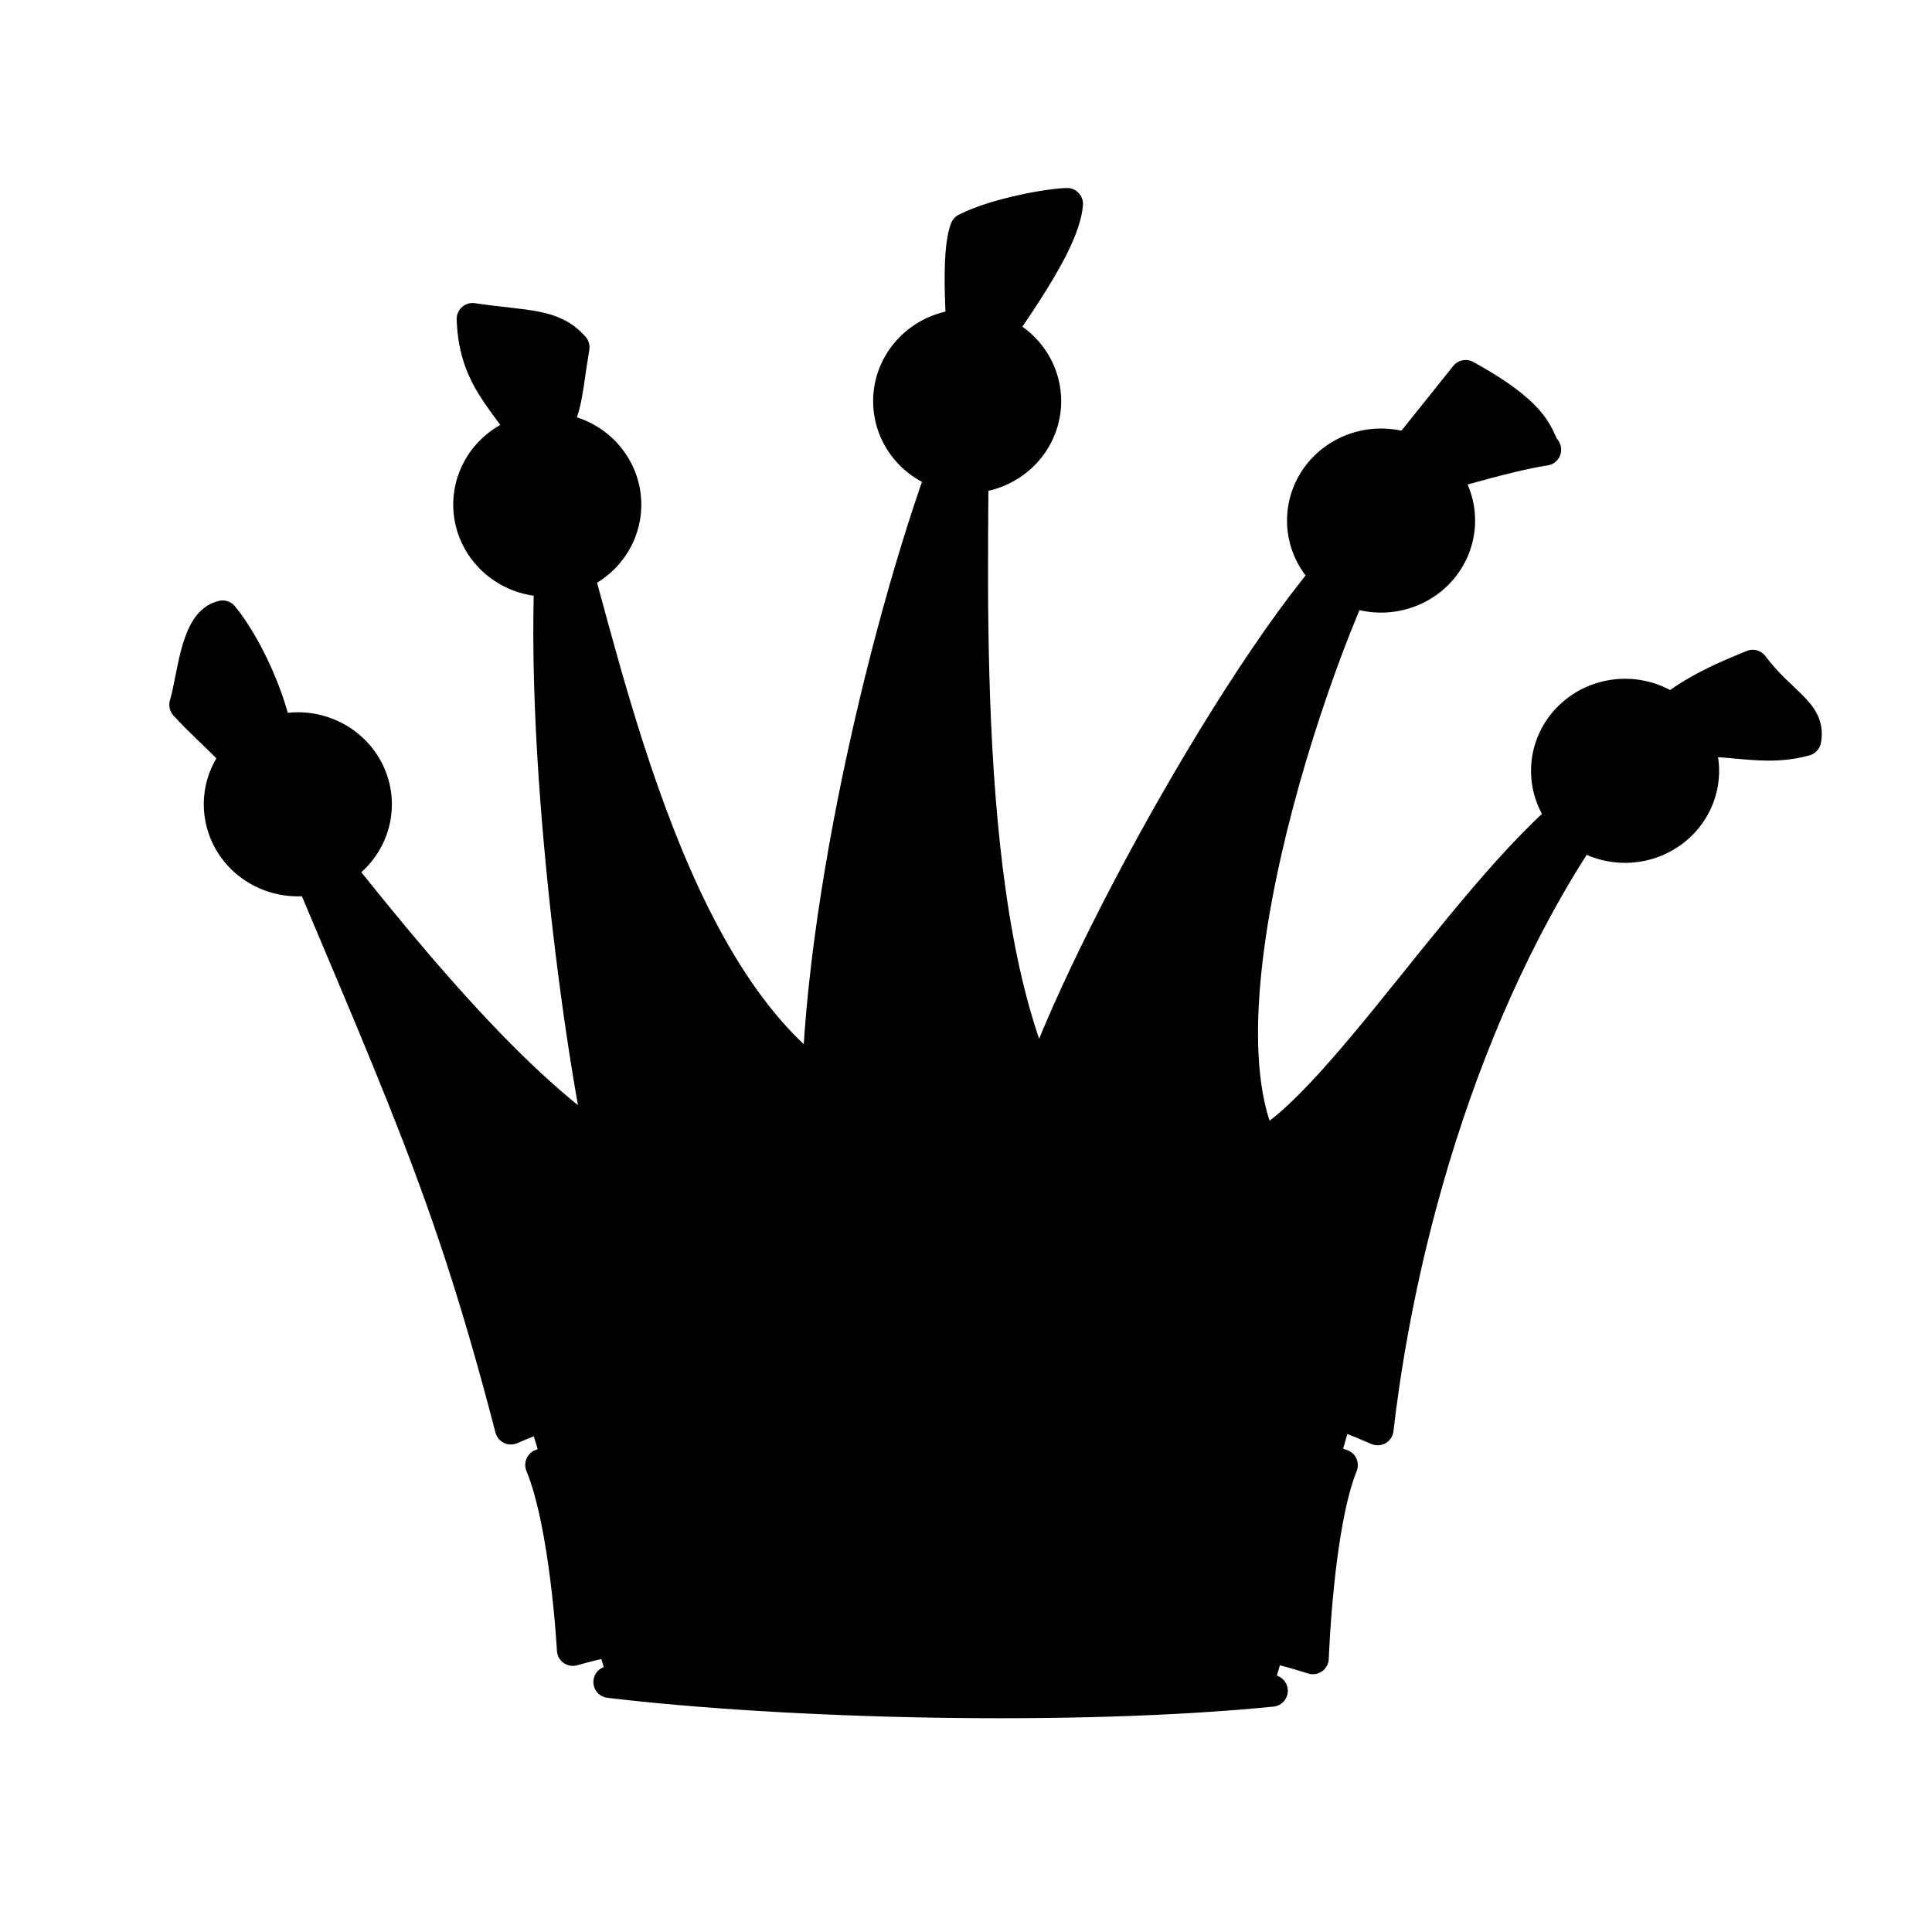 <?xml version="1.0" encoding="utf-8"?>
<svg width="933px" height="933px" id="svg36220" version="1.0" viewBox="0 0 933 933" xmlns="http://www.w3.org/2000/svg">
  <g id="layer1" transform="matrix(0.961, 0, 0, 0.961, 59.214, 19.183)">
    <g id="g2266" style="fill-opacity:1.0;fill:url(#linearGradient2279)">
      <path id="path25586" d="M 243.935,824.89 L 193.557,658.678 L 627.325,659.996 L 577.806,829.677 L 243.935,824.89 z " style="fill-opacity: 1; fill-rule: evenodd; stroke: none; stroke-width: 16; stroke-linecap: butt; stroke-linejoin: miter; stroke-miterlimit: 4; stroke-dasharray: none; stroke-opacity: 1; fill: rgb(0, 0, 0);"/>
      <path id="path9792" d="M 612.713,716.28 C 490.514,672.611 329.307,672.357 210.319,716.176 C 222.904,746.705 226.238,809.174 226.238,809.174 C 326.957,781 498.192,781.857 598.123,813.362 C 598.123,813.362 600.432,746.655 612.713,716.28 z " style="fill-opacity: 1; fill-rule: evenodd; stroke: rgb(0, 0, 0); stroke-width: 16; stroke-linecap: round; stroke-linejoin: round; stroke-miterlimit: 4; stroke-dasharray: none; stroke-opacity: 1; fill: rgb(0, 0, 0);"/>
      <path id="path28221" d="M 195.104,697.915 C 316.954,645.229 507.685,644.396 630.681,698.326 C 642.807,593.289 681.029,463.629 753.364,370.626 C 698.516,392.088 618.885,529.489 572.589,555.384 C 536.285,479.121 608.133,281.18 636.067,239.255 C 589.168,267.474 489.92,442.271 460.598,524.04 C 418.332,429.595 428.225,252.958 427.214,178.932 C 395.418,248.485 353.696,408.305 349.426,521.246 C 268.233,460.382 239.58,295.975 217.925,230.84 C 206.001,324.638 226.809,488.013 240.548,554.067 C 187.756,518.474 126.109,440.147 74.937,373.762 C 139.996,529.336 163.545,576.455 195.104,697.915 z " style="fill-opacity: 1; fill-rule: evenodd; stroke: rgb(0, 0, 0); stroke-width: 16; stroke-linecap: round; stroke-linejoin: round; stroke-miterlimit: 4; stroke-dasharray: none; stroke-opacity: 1; fill: rgb(0, 0, 0);"/>
      <path id="path7672" d="M 407.763,699.782 C 388.765,699.684 399.178,714.417 395.445,720.897 C 386.907,725.846 359.199,717.065 368.118,735.237 C 374.437,748.111 383.884,742.05 394.495,746.198 C 399.771,753.465 390.852,775.564 409.532,775.101 C 424.959,774.718 416.55,752.67 419.848,746.729 C 429.174,740.635 441.41,748.894 447.582,733.277 C 452.268,721.421 429.07,725.819 419.909,720.713 C 416.072,714.982 427.53,699.885 407.763,699.782 z " style="fill-opacity: 1; fill-rule: evenodd; stroke: rgb(0, 0, 0); stroke-width: 16; stroke-linecap: round; stroke-linejoin: round; stroke-miterlimit: 4; stroke-dasharray: none; stroke-opacity: 1; fill: rgb(0, 0, 0);"/>
      <path id="path8563" d="M 244.573,825.273 C 333.396,835.872 477.295,839.634 577.531,829.68 C 520.963,804.399 317.641,804.612 244.573,825.273 z " style="fill-opacity: 1; fill-rule: evenodd; stroke: rgb(0, 0, 0); stroke-width: 16; stroke-linecap: round; stroke-linejoin: round; stroke-miterlimit: 4; stroke-dasharray: none; stroke-opacity: 1; fill: rgb(0, 0, 0);"/>
    </g>
    <path style="fill-opacity: 1; fill-rule: evenodd; stroke: rgb(0, 0, 0); stroke-width: 16; stroke-linecap: round; stroke-linejoin: round; stroke-miterlimit: 4; stroke-dasharray: none; stroke-opacity: 1;" d="M 474.62,82.518 C 466.06,82.706 439.677,87.138 423.822,95.046 C 419.012,107.156 421.51,142.652 423.953,171.685 C 439.138,147.315 472.69,105.432 474.62,82.518 z " id="path1323"/>
    <path style="opacity: 1; fill-opacity: 1; fill-rule: evenodd; stroke: rgb(0, 0, 0); stroke-width: 18.737; stroke-linecap: round; stroke-linejoin: round; stroke-miterlimit: 4; stroke-dasharray: none; stroke-dashoffset: 0; stroke-opacity: 1;" id="path29102" d="M 440.763 530.606 A 45.962 44.783 0 1 1  348.839,530.606 A 45.962 44.783 0 1 1  440.763 530.606 z" transform="matrix(0.854,0,0,0.854,87.235,-271.506)"/>
    <path id="path2211" d="M 714.902,206.005 C 710.185,200.352 713.192,190.005 674.899,168.95 L 626.043,229.979 C 653.454,221.429 696.807,208.519 714.902,206.005 z " style="fill-opacity: 1; fill-rule: evenodd; stroke: rgb(0, 0, 0); stroke-width: 16; stroke-linecap: round; stroke-linejoin: round; stroke-miterlimit: 4; stroke-dasharray: none; stroke-opacity: 1;"/>
    <path transform="matrix(0.854,0,0,0.854,295.235,-211.506)" d="M 440.763 530.606 A 45.962 44.783 0 1 1  348.839,530.606 A 45.962 44.783 0 1 1  440.763 530.606 z" id="path2203" style="opacity: 1; fill-opacity: 1; fill-rule: evenodd; stroke: rgb(0, 0, 0); stroke-width: 18.737; stroke-linecap: round; stroke-linejoin: round; stroke-miterlimit: 4; stroke-dasharray: none; stroke-dashoffset: 0; stroke-opacity: 1;"/>
    <path style="fill-opacity: 1; fill-rule: evenodd; stroke: rgb(0, 0, 0); stroke-width: 16; stroke-linecap: round; stroke-linejoin: round; stroke-miterlimit: 4; stroke-dasharray: none; stroke-opacity: 1;" d="M 845.56,351.891 C 848.234,338.064 833.39,333.623 819.149,314.567 C 799.313,322.689 776.332,332.377 760.143,355.089 C 801.01,346.661 819.587,359.147 845.56,351.891 z " id="path2213"/>
    <path style="opacity: 1; fill-opacity: 1; fill-rule: evenodd; stroke: rgb(0, 0, 0); stroke-width: 18.737; stroke-linecap: round; stroke-linejoin: round; stroke-miterlimit: 4; stroke-dasharray: none; stroke-dashoffset: 0; stroke-opacity: 1;" id="path2205" d="M 440.763 530.606 A 45.962 44.783 0 1 1  348.839,530.606 A 45.962 44.783 0 1 1  440.763 530.606 z" transform="matrix(0.854,0,0,0.854,417.85,-85.749)"/>
    <path id="path2215" d="M 226.62,154.518 C 216.06,142.706 203.727,144.401 175.872,140.31 C 176.844,174.036 196.976,183.445 208.953,209.685 C 224.138,185.315 221.69,184.432 226.62,154.518 z " style="fill-opacity: 1; fill-rule: evenodd; stroke: rgb(0, 0, 0); stroke-width: 16; stroke-linecap: round; stroke-linejoin: round; stroke-miterlimit: 4; stroke-dasharray: none; stroke-opacity: 1;"/>
    <path transform="matrix(0.854,0,0,0.854,-123.765,-219.506)" d="M 440.763 530.606 A 45.962 44.783 0 1 1  348.839,530.606 A 45.962 44.783 0 1 1  440.763 530.606 z" id="path2207" style="opacity: 1; fill-opacity: 1; fill-rule: evenodd; stroke: rgb(0, 0, 0); stroke-width: 18.737; stroke-linecap: round; stroke-linejoin: round; stroke-miterlimit: 4; stroke-dasharray: none; stroke-dashoffset: 0; stroke-opacity: 1;"/>
    <path style="fill-opacity: 1; fill-rule: evenodd; stroke: rgb(0, 0, 0); stroke-width: 16; stroke-linecap: round; stroke-linejoin: round; stroke-miterlimit: 4; stroke-dasharray: none; stroke-opacity: 1;" d="M 50.263,289.782 C 36.816,292.582 35.678,320.094 31.458,334.208 C 46.515,350.803 61.825,360.257 74.979,385.928 C 89.043,360.895 66.219,308.992 50.263,289.782 z " id="path2217"/>
    <path style="opacity: 1; fill-opacity: 1; fill-rule: evenodd; stroke: rgb(0, 0, 0); stroke-width: 18.737; stroke-linecap: round; stroke-linejoin: round; stroke-miterlimit: 4; stroke-dasharray: none; stroke-dashoffset: 0; stroke-opacity: 1;" id="path2209" d="M 440.763 530.606 A 45.962 44.783 0 1 1  348.839,530.606 A 45.962 44.783 0 1 1  440.763 530.606 z" transform="matrix(0.854,0,0,0.854,-249.108,-68.921)"/>
  </g>
</svg>